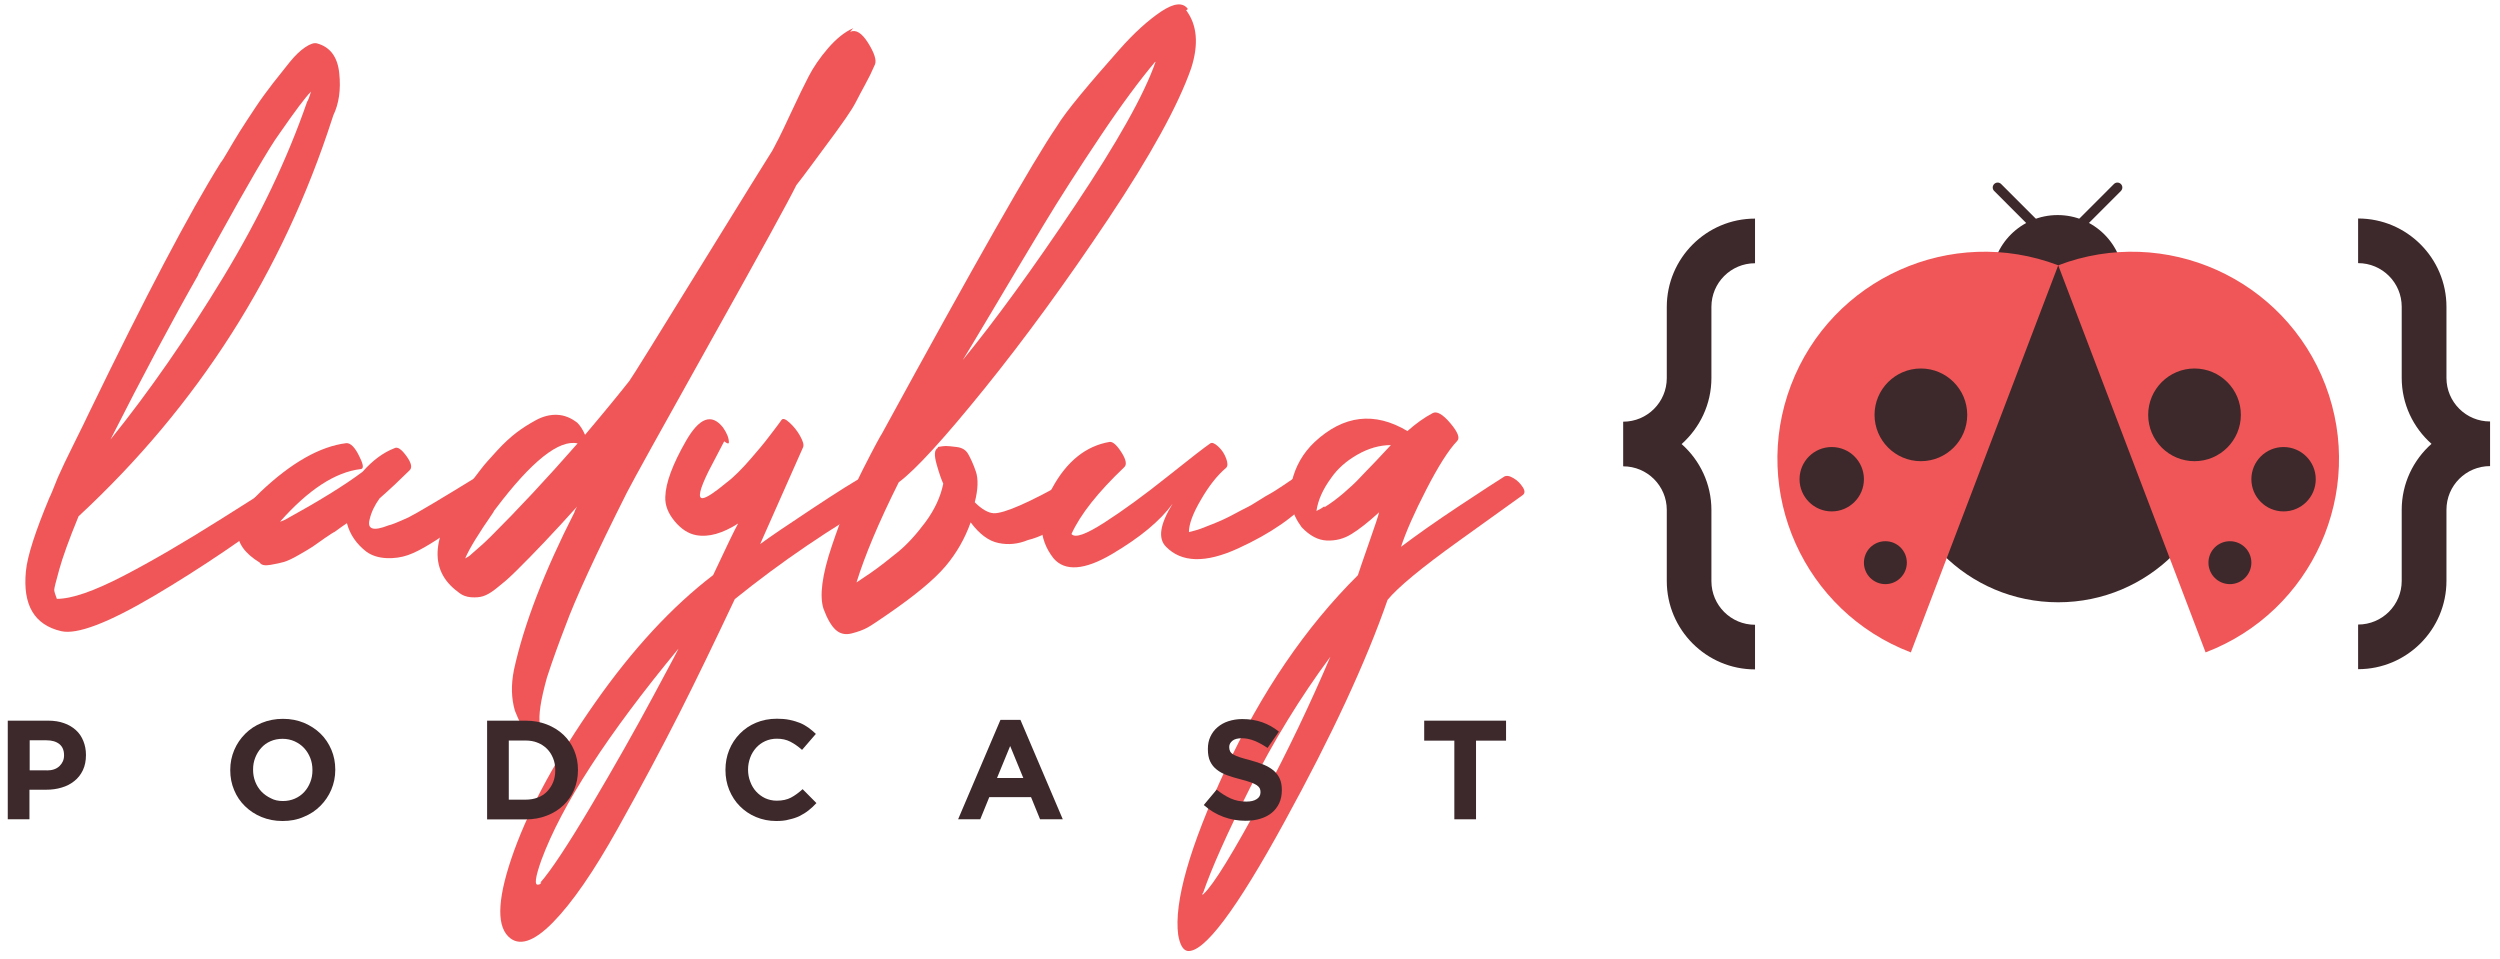 <svg xmlns="http://www.w3.org/2000/svg" xmlns:xlink="http://www.w3.org/1999/xlink" width="219" height="84" version="1.1" viewBox="0 0 219 84"><title>logo</title><desc>Created with Sketch.</desc><g id="Home-Page" fill="none" fill-rule="evenodd" stroke="none" stroke-width="1"><g id="logo" fill-rule="nonzero"><g id="Group" fill="#F05657" transform="translate(2, 0)"><path id="Shape" d="M27.12,10.34 C22.75,23.89 15.35,35.52 4.88,45.23 C4.03,47.3 3.48,48.84 3.19,49.89 C2.9,50.94 2.75,51.52 2.75,51.67 C2.75,51.82 2.84,52.08 2.98,52.46 C4.29,52.46 6.21,51.79 8.75,50.48 C11.29,49.17 14.17,47.48 17.41,45.44 C20.64,43.4 22.48,42.23 22.95,41.94 C23.21,41.74 23.56,41.91 23.97,42.46 C24.38,43.01 24.44,43.39 24.17,43.6 C19.77,46.95 15.54,49.81 11.49,52.2 C7.44,54.59 4.73,55.61 3.36,55.29 C1,54.74 -0.02,52.99 0.27,50.04 C0.39,48.73 1.09,46.57 2.34,43.57 C2.43,43.42 2.66,42.84 3.07,41.82 C3.39,41.09 3.86,40.1 4.5,38.82 C5.14,37.54 5.58,36.63 5.81,36.14 C10.74,25.97 14.58,18.65 17.35,14.22 C17.44,14.13 17.64,13.81 17.96,13.26 C18.28,12.71 18.63,12.12 19.01,11.51 C19.39,10.9 19.86,10.2 20.38,9.41 C20.9,8.62 21.43,7.92 21.92,7.28 C22.42,6.64 22.91,6.03 23.38,5.44 C23.85,4.86 24.31,4.42 24.75,4.13 C25.19,3.84 25.54,3.72 25.8,3.81 C26.94,4.13 27.58,5.01 27.72,6.43 C27.87,7.86 27.69,9.08 27.2,10.1 L27.12,10.34 Z M15.37,24.07 C13.1,28.06 10.53,32.87 7.68,38.5 C11.09,34.27 14.38,29.52 17.56,24.28 C20.74,19.03 23.18,13.9 24.9,8.92 C24.99,8.8 25.1,8.51 25.25,8.02 C24.73,8.54 23.82,9.77 22.51,11.66 C22.01,12.33 21.32,13.47 20.38,15.07 C19.45,16.67 18.43,18.48 17.32,20.49 L15.37,24.02 L15.37,24.07 L15.37,24.07 Z"/><path id="Path" d="M40,41.61 C40.15,41.52 40.35,41.64 40.58,41.96 C40.81,42.28 40.96,42.63 40.99,43.01 C41.02,43.39 40.93,43.68 40.73,43.88 C40.5,44.03 40.03,44.38 39.36,44.93 C38.69,45.48 38.11,45.95 37.61,46.33 C37.11,46.71 36.5,47.15 35.74,47.61 C34.98,48.08 34.31,48.43 33.73,48.63 C33.15,48.83 32.54,48.92 31.86,48.89 C31.19,48.86 30.61,48.69 30.11,48.34 C29.24,47.67 28.65,46.83 28.39,45.83 L27.84,46.21 L27.3,46.6 C27.21,46.63 26.95,46.8 26.48,47.12 C26.01,47.44 25.66,47.7 25.4,47.88 C25.14,48.06 24.73,48.29 24.18,48.61 C23.63,48.93 23.19,49.13 22.9,49.22 C22.61,49.31 22.2,49.39 21.71,49.48 C21.21,49.57 20.89,49.51 20.75,49.28 C18.13,47.68 18.16,45.61 20.84,43.07 C23.52,40.53 26.03,39.11 28.33,38.82 C28.71,38.79 29.12,39.2 29.52,40.07 C29.84,40.71 29.87,41.06 29.61,41.09 C27.37,41.35 25.01,42.9 22.53,45.7 C22.65,45.67 22.79,45.61 22.97,45.53 C25.88,43.93 28.16,42.53 29.76,41.33 C30.63,40.34 31.57,39.64 32.56,39.26 C32.82,39.11 33.17,39.35 33.61,39.96 C34.05,40.57 34.13,40.98 33.87,41.21 C33.02,42.05 32.15,42.87 31.25,43.66 C30.81,44.27 30.52,44.88 30.38,45.5 C30.15,46.37 30.7,46.55 32.04,46.02 C32.24,45.99 32.83,45.76 33.79,45.32 C34.55,44.94 36.65,43.69 40.11,41.56 L40,41.61 Z"/><path id="Shape" d="M72.47,2.79 C72.97,2.56 73.49,2.88 74.04,3.75 C74.59,4.63 74.8,5.27 74.65,5.64 C74.39,6.25 74.1,6.84 73.78,7.42 C73.46,8 73.2,8.5 72.99,8.91 C72.78,9.32 72.47,9.81 72.06,10.4 C71.65,10.99 71.36,11.39 71.19,11.62 C71.02,11.85 70.69,12.29 70.2,12.96 L69.3,14.18 C68.51,15.26 67.99,15.93 67.76,16.22 C67.12,17.53 64.61,22.11 60.24,29.92 C55.87,37.73 53.42,42.16 52.9,43.18 C50.16,48.63 48.38,52.51 47.54,54.81 C46.99,56.24 46.43,57.75 45.91,59.36 C45.36,61.34 45.15,62.71 45.3,63.5 C45.3,63.59 45.33,63.67 45.39,63.79 L45.54,64.08 C45.63,64.28 45.69,64.43 45.71,64.52 C45.74,64.61 45.77,64.72 45.8,64.87 C45.83,65.02 45.8,65.07 45.71,65.07 L45.27,65.07 C44.51,64.92 43.78,63.99 43.11,62.27 C42.79,61.19 42.76,60 43.02,58.69 C43.89,54.7 45.67,50.09 48.32,44.88 C48.35,44.73 48.44,44.56 48.55,44.38 C46.54,46.62 44.76,48.49 43.25,49.98 C42.87,50.36 42.58,50.62 42.38,50.8 C42.18,50.97 41.86,51.24 41.42,51.59 C40.98,51.94 40.6,52.14 40.31,52.23 C40.02,52.32 39.67,52.35 39.26,52.32 C38.85,52.29 38.47,52.15 38.12,51.85 C35.47,49.9 35.76,46.81 39.02,42.55 C39.52,41.91 39.89,41.41 40.16,41.06 C40.42,40.71 40.89,40.19 41.53,39.49 C42.17,38.79 42.75,38.27 43.25,37.89 C43.75,37.51 44.3,37.16 44.94,36.81 C45.58,36.46 46.22,36.31 46.83,36.34 C47.44,36.37 48.02,36.6 48.58,37.04 C48.81,37.27 49.05,37.62 49.25,38.09 C51,36.02 52.28,34.45 53.13,33.37 C53.45,32.93 55.52,29.58 59.37,23.34 C63.22,17.1 65.26,13.81 65.49,13.46 C65.58,13.34 65.69,13.14 65.84,12.85 C65.99,12.56 66.1,12.33 66.19,12.18 C66.39,11.8 66.77,10.99 67.36,9.73 C67.94,8.48 68.44,7.46 68.85,6.67 C69.26,5.88 69.81,5.07 70.54,4.22 C71.27,3.38 72,2.79 72.75,2.47 L72.47,2.79 Z M48.6,38.84 C46.97,38.49 44.58,40.38 41.43,44.55 C41.31,44.7 41.23,44.81 41.2,44.9 C39.92,46.74 39.1,48.08 38.75,48.92 C38.98,48.8 39.19,48.66 39.33,48.51 C39.91,48.01 40.47,47.52 40.99,47 C43.36,44.64 45.89,41.93 48.6,38.84 Z"/><path id="Shape" d="M73.73,41.79 C73.93,41.67 74.2,41.76 74.55,42.05 C74.9,42.34 75.16,42.66 75.34,43.01 C75.52,43.36 75.51,43.56 75.37,43.65 C70.79,46.24 66.45,49.19 62.37,52.48 C60.65,56.12 59.05,59.45 57.53,62.45 C56.01,65.45 54.21,68.83 52.11,72.59 C50.01,76.35 48.12,79.09 46.43,80.81 C44.74,82.53 43.43,82.94 42.52,82.03 C41.44,80.95 41.62,78.45 43.04,74.51 C44.47,70.58 46.83,66.26 50.12,61.57 C53.41,56.88 56.85,53.15 60.47,50.38 C61.66,47.84 62.39,46.33 62.66,45.86 C61.29,46.73 60.07,47.08 58.99,46.88 C58.32,46.76 57.68,46.36 57.1,45.66 C56.52,44.96 56.25,44.26 56.28,43.53 C56.31,42.31 56.92,40.67 58.09,38.63 C59.26,36.59 60.33,36.18 61.33,37.44 C61.68,37.94 61.85,38.37 61.85,38.75 C61.85,38.9 61.7,38.87 61.44,38.66 L60.07,41.28 C59.28,42.88 59.11,43.67 59.55,43.64 C59.9,43.61 60.6,43.14 61.65,42.27 C62,42.01 62.35,41.69 62.7,41.34 C63.05,40.99 63.4,40.61 63.78,40.17 C64.16,39.73 64.45,39.38 64.65,39.15 C64.85,38.92 65.17,38.51 65.61,37.93 C66.05,37.35 66.34,36.97 66.46,36.79 C66.58,36.62 66.81,36.7 67.16,37.02 C67.51,37.34 67.83,37.72 68.09,38.19 C68.35,38.66 68.44,38.98 68.35,39.18 C67.91,40.17 66.66,43 64.59,47.66 C65.46,47.02 67.01,45.97 69.22,44.51 C71.43,43.05 72.95,42.09 73.8,41.65 L73.73,41.79 Z M45.34,77.31 C46.24,76.29 47.73,74.05 49.77,70.61 C51.81,67.17 53.62,63.97 55.22,60.99 C56.82,58.01 57.55,56.65 57.41,56.85 C51.2,64.37 47.21,70.52 45.43,75.33 C44.88,76.87 44.79,77.6 45.17,77.49 C45.26,77.49 45.34,77.43 45.43,77.32 L45.34,77.32 L45.34,77.31 Z"/><path id="Shape" d="M101.91,0.9 C102.87,2.18 103.02,3.87 102.35,5.97 C101.21,9.23 98.79,13.63 95.09,19.17 C91.39,24.71 87.78,29.66 84.25,34.03 C80.72,38.4 78.22,41.14 76.73,42.25 C74.98,45.75 73.76,48.66 73.03,51.02 L74.28,50.18 C75.07,49.63 75.85,49.01 76.64,48.37 C77.43,47.73 78.24,46.85 79.06,45.75 C79.88,44.64 80.4,43.51 80.63,42.37 C80.48,42.05 80.28,41.5 80.05,40.68 C79.82,39.86 79.85,39.4 80.14,39.25 C80.14,39.16 80.2,39.13 80.31,39.13 C80.51,39.1 80.69,39.07 80.86,39.07 C81.03,39.07 81.36,39.1 81.82,39.16 C82.29,39.22 82.61,39.42 82.81,39.77 C83.01,40.12 83.25,40.62 83.48,41.29 C83.71,41.96 83.68,42.86 83.39,44 C84,44.61 84.56,44.93 85.05,44.96 C85.95,44.99 88.17,44.03 91.67,42.04 L92.46,41.6 C92.66,41.48 92.93,41.63 93.28,42.04 C93.63,42.45 93.78,42.74 93.69,42.94 C93.19,43.9 92.41,44.81 91.3,45.65 C90.19,46.49 89.11,47.05 88.04,47.31 C87.19,47.66 86.35,47.75 85.48,47.57 C84.61,47.4 83.79,46.78 83.03,45.76 C82.53,47.16 81.81,48.44 80.82,49.61 C79.83,50.78 78.11,52.2 75.69,53.86 C74.93,54.38 74.38,54.76 74,54.97 C73.62,55.18 73.15,55.35 72.6,55.49 C72.05,55.63 71.58,55.52 71.2,55.17 C70.82,54.82 70.47,54.21 70.15,53.36 C69.77,52.25 70,50.39 70.88,47.79 C71.76,45.19 72.66,42.95 73.62,41.06 C74.58,39.17 75.14,38.15 75.25,38 C83.38,23.11 88.48,14.13 90.58,11.07 C90.96,10.43 91.66,9.5 92.65,8.3 C93.64,7.1 94.78,5.79 96.06,4.34 C97.34,2.89 98.57,1.78 99.7,1.02 C100.84,0.26 101.62,0.18 102.06,0.79 L101.91,0.9 Z M99.17,5.44 C97.89,6.96 96.28,9.11 94.39,11.94 C92.5,14.77 90.83,17.36 89.41,19.72 C87.98,22.08 86.5,24.59 84.92,27.24 C83.35,29.89 82.47,31.32 82.33,31.55 C85.19,28.05 88.48,23.54 92.18,18 C95.88,12.46 98.24,8.27 99.23,5.41 L99.17,5.44 Z"/><path id="Path" d="M111.62,41.84 C111.88,41.64 112.23,41.81 112.64,42.36 C113.05,42.91 113.14,43.32 112.9,43.58 C111.47,45.24 109.32,46.73 106.46,48.04 C103.6,49.35 101.5,49.29 100.14,47.89 C99.41,47.16 99.62,45.91 100.72,44.13 C99.61,45.65 97.84,47.1 95.42,48.53 C93,49.96 91.28,50.07 90.29,48.91 C88.92,47.16 88.89,45.12 90.17,42.76 C91.45,40.4 93.14,39.06 95.21,38.71 C95.47,38.68 95.82,38.97 96.23,39.61 C96.64,40.25 96.73,40.69 96.49,40.92 C94.19,43.11 92.64,45.06 91.86,46.78 C92.18,47.16 93.14,46.81 94.77,45.76 C96.4,44.71 98.24,43.37 100.28,41.74 C102.32,40.11 103.57,39.15 104.01,38.85 C104.16,38.73 104.39,38.82 104.71,39.11 C105.03,39.4 105.26,39.75 105.41,40.16 C105.56,40.57 105.56,40.83 105.41,40.98 C104.62,41.65 103.89,42.58 103.2,43.78 C102.5,44.97 102.15,45.91 102.15,46.61 C102.5,46.52 102.85,46.44 103.17,46.32 C103.49,46.2 103.84,46.06 104.22,45.91 C104.6,45.76 104.92,45.62 105.18,45.5 C105.44,45.38 105.79,45.21 106.23,44.97 C106.67,44.74 106.99,44.56 107.19,44.47 C107.39,44.38 107.74,44.18 108.24,43.86 C108.74,43.54 109.08,43.34 109.26,43.25 C109.44,43.16 109.84,42.9 110.46,42.49 C111.07,42.08 111.45,41.82 111.6,41.7 L111.62,41.84 Z"/><path id="Shape" d="M129.75,41.76 C129.95,41.64 130.22,41.67 130.57,41.88 C130.92,42.08 131.18,42.35 131.39,42.67 C131.6,42.99 131.59,43.22 131.39,43.37 C130.95,43.69 129.09,45.03 125.79,47.39 C122.5,49.75 120.43,51.47 119.55,52.55 C117.66,58 114.65,64.47 110.54,71.96 C106.29,79.74 103.43,83.53 102,83.3 C101.62,83.21 101.36,82.75 101.21,81.9 C100.83,79.04 102.2,74.21 105.35,67.41 C108.5,60.62 112.37,54.94 116.95,50.39 C117.07,50.01 117.39,49.08 117.91,47.59 C118.44,46.1 118.73,45.2 118.81,44.88 C117.85,45.75 117.03,46.4 116.36,46.8 C115.69,47.21 114.99,47.38 114.23,47.35 C113.47,47.32 112.74,46.94 112.02,46.18 C111.12,44.96 110.82,43.64 111.15,42.25 C111.47,40.85 112.14,39.69 113.16,38.72 C115.7,36.36 118.41,36.04 121.29,37.76 C122.05,37.09 122.78,36.57 123.5,36.19 C123.85,35.99 124.38,36.28 125.04,37.06 C125.71,37.85 125.91,38.37 125.65,38.63 C124.89,39.42 123.99,40.85 122.94,42.89 C121.89,44.93 121.16,46.59 120.73,47.9 C122.04,46.91 123.73,45.71 125.8,44.34 C127.87,42.97 129.21,42.1 129.82,41.72 L129.75,41.76 Z M103.34,78.25 C103.31,78.4 103.34,78.42 103.43,78.31 C104.3,77.52 106.05,74.67 108.68,69.77 C110.81,65.78 112.76,61.7 114.54,57.53 C111.89,61.11 109.56,64.93 107.52,68.98 C105.48,73.03 104.11,76.12 103.38,78.25 L103.34,78.25 L103.34,78.25 Z M114.01,44.44 C114.54,44.12 115.09,43.71 115.67,43.22 C116.25,42.72 116.72,42.29 117.07,41.91 C117.42,41.53 117.91,41.04 118.53,40.39 C119.15,39.74 119.58,39.28 119.84,38.99 C118.85,38.99 117.86,39.28 116.9,39.83 C115.94,40.38 115.18,41.05 114.63,41.84 C113.9,42.83 113.46,43.79 113.32,44.76 C113.64,44.61 113.87,44.47 114.02,44.35 L114.02,44.44 L114.01,44.44 Z"/></g><g id="Group" fill="#3D292B" transform="translate(0, 62)"><path id="Shape" d="M0.69,1.13 L4.22,1.13 C4.74,1.13 5.2,1.2 5.61,1.35 C6.02,1.49 6.36,1.7 6.65,1.96 C6.94,2.22 7.15,2.54 7.3,2.91 C7.45,3.28 7.53,3.68 7.53,4.13 L7.53,4.15 C7.53,4.65 7.44,5.09 7.26,5.47 C7.08,5.85 6.83,6.17 6.51,6.42 C6.19,6.68 5.82,6.87 5.4,6.99 C4.98,7.12 4.52,7.18 4.03,7.18 L2.58,7.18 L2.58,9.77 L0.68,9.77 L0.68,1.13 L0.69,1.13 Z M4.1,5.49 C4.58,5.49 4.95,5.36 5.21,5.11 C5.47,4.86 5.61,4.55 5.61,4.18 L5.61,4.15 C5.61,3.72 5.47,3.4 5.2,3.18 C4.92,2.96 4.55,2.85 4.07,2.85 L2.6,2.85 L2.6,5.48 L4.1,5.48 L4.1,5.49 Z"/><path id="Shape" d="M24.75,9.92 C24.08,9.92 23.47,9.8 22.91,9.57 C22.35,9.34 21.87,9.02 21.46,8.62 C21.05,8.22 20.73,7.75 20.51,7.21 C20.28,6.67 20.17,6.09 20.17,5.47 L20.17,5.44 C20.17,4.82 20.29,4.24 20.52,3.7 C20.75,3.16 21.07,2.69 21.48,2.28 C21.89,1.87 22.37,1.55 22.94,1.32 C23.5,1.09 24.12,0.97 24.79,0.97 C25.46,0.97 26.07,1.09 26.63,1.32 C27.19,1.56 27.67,1.87 28.08,2.27 C28.49,2.67 28.8,3.14 29.03,3.68 C29.26,4.22 29.37,4.8 29.37,5.42 L29.37,5.44 C29.37,6.06 29.25,6.64 29.02,7.18 C28.79,7.72 28.47,8.19 28.06,8.6 C27.65,9.01 27.17,9.33 26.6,9.56 C26.04,9.81 25.42,9.92 24.75,9.92 Z M24.78,8.17 C25.16,8.17 25.51,8.1 25.83,7.96 C26.15,7.82 26.42,7.63 26.65,7.38 C26.88,7.13 27.05,6.85 27.18,6.52 C27.31,6.19 27.37,5.85 27.37,5.48 L27.37,5.45 C27.37,5.08 27.31,4.73 27.18,4.4 C27.05,4.07 26.87,3.78 26.64,3.53 C26.41,3.28 26.13,3.09 25.81,2.94 C25.49,2.8 25.14,2.72 24.76,2.72 C24.37,2.72 24.02,2.79 23.7,2.93 C23.38,3.07 23.11,3.26 22.89,3.51 C22.66,3.76 22.49,4.04 22.36,4.37 C22.23,4.7 22.17,5.04 22.17,5.41 L22.17,5.43 C22.17,5.8 22.23,6.15 22.36,6.48 C22.49,6.81 22.67,7.1 22.9,7.34 C23.13,7.58 23.41,7.78 23.73,7.93 C24.04,8.1 24.39,8.17 24.78,8.17 Z"/><path id="Shape" d="M42.67,1.13 L46.04,1.13 C46.71,1.13 47.33,1.24 47.9,1.46 C48.46,1.68 48.95,1.98 49.36,2.37 C49.77,2.76 50.08,3.21 50.3,3.74 C50.52,4.26 50.63,4.83 50.63,5.44 L50.63,5.46 C50.63,6.07 50.52,6.64 50.3,7.17 C50.08,7.7 49.76,8.15 49.36,8.54 C48.95,8.93 48.47,9.23 47.9,9.45 C47.34,9.67 46.72,9.78 46.04,9.78 L42.67,9.78 L42.67,1.13 Z M44.57,2.86 L44.57,8.05 L46.04,8.05 C46.43,8.05 46.78,7.99 47.1,7.87 C47.42,7.75 47.7,7.57 47.92,7.34 C48.14,7.11 48.32,6.84 48.45,6.53 C48.58,6.22 48.64,5.87 48.64,5.48 L48.64,5.46 C48.64,5.08 48.58,4.73 48.45,4.42 C48.32,4.1 48.15,3.83 47.92,3.6 C47.69,3.37 47.42,3.19 47.1,3.06 C46.78,2.93 46.42,2.87 46.04,2.87 L44.57,2.87 L44.57,2.86 Z"/><path id="Path" d="M67.99,9.92 C67.36,9.92 66.77,9.8 66.22,9.57 C65.67,9.34 65.21,9.02 64.81,8.62 C64.41,8.22 64.11,7.75 63.88,7.2 C63.66,6.66 63.55,6.08 63.55,5.46 L63.55,5.43 C63.55,4.81 63.66,4.23 63.88,3.69 C64.1,3.15 64.41,2.68 64.81,2.27 C65.21,1.86 65.68,1.54 66.23,1.31 C66.78,1.08 67.39,0.96 68.06,0.96 C68.46,0.96 68.83,0.99 69.17,1.06 C69.5,1.13 69.81,1.22 70.08,1.33 C70.35,1.44 70.6,1.59 70.83,1.75 C71.06,1.92 71.27,2.1 71.47,2.29 L70.26,3.69 C69.92,3.39 69.58,3.15 69.23,2.97 C68.88,2.79 68.49,2.71 68.05,2.71 C67.69,2.71 67.35,2.78 67.04,2.92 C66.73,3.06 66.47,3.25 66.24,3.5 C66.02,3.75 65.84,4.03 65.72,4.36 C65.6,4.69 65.53,5.03 65.53,5.4 L65.53,5.42 C65.53,5.79 65.59,6.14 65.72,6.47 C65.84,6.8 66.01,7.09 66.23,7.33 C66.45,7.57 66.71,7.77 67.02,7.92 C67.33,8.06 67.67,8.14 68.04,8.14 C68.53,8.14 68.95,8.05 69.29,7.87 C69.63,7.69 69.97,7.44 70.31,7.13 L71.52,8.35 C71.3,8.59 71.07,8.8 70.83,8.99 C70.59,9.18 70.33,9.34 70.05,9.48 C69.77,9.62 69.45,9.72 69.12,9.79 C68.79,9.89 68.41,9.92 67.99,9.92 Z"/><path id="Shape" d="M87.64,1.06 L89.39,1.06 L93.1,9.77 L91.11,9.77 L90.32,7.83 L86.66,7.83 L85.87,9.77 L83.93,9.77 L87.64,1.06 Z M89.64,6.15 L88.49,3.35 L87.34,6.15 L89.64,6.15 Z"/><path id="Path" d="M109.12,9.9 C108.46,9.9 107.81,9.79 107.18,9.56 C106.55,9.33 105.97,8.98 105.45,8.52 L106.58,7.17 C106.97,7.49 107.38,7.75 107.8,7.94 C108.22,8.13 108.67,8.22 109.17,8.22 C109.56,8.22 109.87,8.15 110.09,8 C110.31,7.86 110.42,7.66 110.42,7.4 L110.42,7.38 C110.42,7.26 110.4,7.15 110.35,7.05 C110.3,6.96 110.22,6.87 110.09,6.78 C109.96,6.7 109.79,6.61 109.56,6.53 C109.33,6.45 109.04,6.36 108.68,6.27 C108.24,6.16 107.85,6.04 107.49,5.91 C107.13,5.78 106.84,5.62 106.59,5.42 C106.34,5.23 106.15,4.99 106.01,4.7 C105.87,4.41 105.81,4.05 105.81,3.63 L105.81,3.6 C105.81,3.21 105.88,2.85 106.03,2.53 C106.18,2.21 106.38,1.94 106.65,1.71 C106.92,1.48 107.23,1.3 107.6,1.18 C107.97,1.06 108.38,0.99 108.82,0.99 C109.45,0.99 110.04,1.08 110.57,1.27 C111.1,1.46 111.59,1.73 112.03,2.09 L111.04,3.52 C110.65,3.26 110.27,3.05 109.9,2.9 C109.53,2.75 109.16,2.67 108.79,2.67 C108.42,2.67 108.14,2.74 107.96,2.89 C107.78,3.04 107.68,3.21 107.68,3.43 L107.68,3.46 C107.68,3.6 107.71,3.72 107.76,3.82 C107.81,3.92 107.91,4.02 108.05,4.1 C108.19,4.18 108.38,4.26 108.62,4.34 C108.86,4.42 109.17,4.5 109.54,4.6 C109.98,4.72 110.37,4.85 110.71,4.99 C111.05,5.13 111.34,5.31 111.58,5.51 C111.81,5.71 111.99,5.95 112.11,6.22 C112.23,6.49 112.29,6.82 112.29,7.2 L112.29,7.22 C112.29,7.65 112.21,8.03 112.06,8.36 C111.9,8.69 111.69,8.97 111.41,9.2 C111.13,9.43 110.8,9.6 110.41,9.72 C110.02,9.84 109.59,9.9 109.12,9.9 Z"/><polygon id="Path" points="127.39 2.88 124.76 2.88 124.76 1.13 131.93 1.13 131.93 2.88 129.3 2.88 129.3 9.77 127.4 9.77 127.4 2.88"/></g><g id="Group" transform="translate(142, 15)"><path id="Path" fill="#3D292B" d="M7.92,18.11 L7.92,11.88 C7.92,9.77 9.63,8.06 11.74,8.06 L11.74,4.15 C7.48,4.15 4.01,7.62 4.01,11.89 L4.01,18.12 C4.01,20.23 2.3,21.94 0.19,21.94 L0.19,25.85 C2.3,25.85 4.01,27.56 4.01,29.67 L4.01,35.9 C4.01,40.17 7.48,43.64 11.74,43.64 L11.74,39.73 C9.63,39.73 7.92,38.02 7.92,35.91 L7.92,29.68 C7.92,27.38 6.91,25.32 5.31,23.9 C6.91,22.47 7.92,20.41 7.92,18.11 Z"/><path id="Path" fill="#3D292B" d="M72.31,18.11 L72.31,11.88 C72.31,7.61 68.84,4.14 64.57,4.14 L64.57,8.05 C66.68,8.05 68.39,9.76 68.39,11.87 L68.39,18.1 C68.39,20.4 69.4,22.46 71,23.88 C69.4,25.3 68.39,27.36 68.39,29.66 L68.39,35.89 C68.39,38 66.68,39.71 64.57,39.71 L64.57,43.62 C68.84,43.62 72.31,40.15 72.31,35.88 L72.31,29.65 C72.31,27.54 74.02,25.83 76.13,25.83 L76.13,21.92 C74.03,21.93 72.31,20.22 72.31,18.11 Z"/><g transform="translate(13, 0)"><circle id="Oval" cx="25.3" cy="23.47" r="14.29" fill="#3D292B"/><circle id="Oval" cx="25.25" cy="9.63" r="5.79" fill="#3D292B"/><g id="Path" fill="#3D292B"><g transform="translate(19, 0)"><line x1="4.5" x2="1" y1="4.93" y2="1.43"/><path d="M4.5,5.36 C4.39,5.36 4.28,5.32 4.19,5.23 L0.69,1.73 C0.52,1.56 0.52,1.29 0.69,1.12 C0.86,0.95 1.13,0.95 1.3,1.12 L4.8,4.62 C4.97,4.79 4.97,5.06 4.8,5.23 C4.72,5.32 4.61,5.36 4.5,5.36 Z"/></g><g transform="translate(19, 0) translate(7, 0)"><line x1=".99" x2="4.49" y1="4.93" y2="1.43"/><path d="M0.99,5.36 C0.88,5.36 0.77,5.32 0.68,5.23 C0.51,5.06 0.51,4.79 0.68,4.62 L4.18,1.12 C4.35,0.95 4.62,0.95 4.79,1.12 C4.96,1.29 4.96,1.56 4.79,1.73 L1.29,5.23 C1.21,5.32 1.1,5.36 0.99,5.36 Z"/></g></g><g id="Path" fill="#F05657"><path d="M12.39,35.15 C3.03,31.58 -1.67,21.1 1.89,11.74 C5.45,2.38 15.94,-2.32 25.3,1.24 L12.39,35.15 Z" transform="translate(0, 7)"/><path d="M38.21,35.15 C47.57,31.58 52.27,21.1 48.71,11.74 C45.14,2.38 34.66,-2.32 25.3,1.24 L38.21,35.15 Z" transform="translate(0, 7)"/></g><g fill="#3D292B" transform="translate(2, 24)"><circle id="Oval" cx="3.46" cy="2.98" r="2.38"/><path id="Shape" d="M3.46,5.8 C1.91,5.8 0.64,4.54 0.64,2.98 C0.64,1.42 1.9,0.16 3.46,0.16 C5.02,0.16 6.28,1.42 6.28,2.98 C6.28,4.54 5.01,5.8 3.46,5.8 Z M3.46,1.03 C2.38,1.03 1.51,1.9 1.51,2.98 C1.51,4.06 2.38,4.93 3.46,4.93 C4.54,4.93 5.41,4.06 5.41,2.98 C5.41,1.9 4.54,1.03 3.46,1.03 Z"/></g><g fill="#3D292B" transform="translate(8, 32)"><circle id="Oval" cx="2.16" cy="2.29" r="1.45"/><path id="Shape" d="M2.16,4.17 C1.12,4.17 0.28,3.33 0.28,2.29 C0.28,1.25 1.12,0.41 2.16,0.41 C3.2,0.41 4.04,1.25 4.04,2.29 C4.04,3.32 3.2,4.17 2.16,4.17 Z M2.16,1.27 C1.6,1.27 1.15,1.73 1.15,2.28 C1.15,2.84 1.6,3.29 2.16,3.29 C2.72,3.29 3.17,2.83 3.17,2.28 C3.18,1.73 2.72,1.27 2.16,1.27 Z"/></g><g fill="#3D292B" transform="translate(9, 17)"><circle id="Oval" cx="4.27" cy="4.34" r="3.63"/><path id="Shape" d="M4.27,8.4 C2.03,8.4 0.21,6.58 0.21,4.34 C0.21,2.1 2.03,0.28 4.27,0.28 C6.51,0.28 8.33,2.1 8.33,4.34 C8.33,6.58 6.51,8.4 4.27,8.4 Z M4.27,1.14 C2.51,1.14 1.07,2.57 1.07,4.33 C1.07,6.09 2.5,7.53 4.27,7.53 C6.03,7.53 7.46,6.1 7.46,4.33 C7.46,2.58 6.03,1.14 4.27,1.14 Z"/></g><g fill="#3D292B" transform="translate(42, 24)"><circle id="Oval" cx="3.04" cy="2.98" r="2.38"/><path id="Shape" d="M3.04,5.8 C1.49,5.8 0.22,4.54 0.22,2.98 C0.22,1.42 1.48,0.16 3.04,0.16 C4.59,0.16 5.86,1.42 5.86,2.98 C5.86,4.54 4.6,5.8 3.04,5.8 Z M3.04,1.03 C1.96,1.03 1.09,1.9 1.09,2.98 C1.09,4.06 1.96,4.93 3.04,4.93 C4.12,4.93 4.99,4.06 4.99,2.98 C4.99,1.9 4.12,1.03 3.04,1.03 Z"/></g><g fill="#3D292B" transform="translate(38, 32)"><circle id="Oval" cx="2.34" cy="2.29" r="1.45"/><path id="Shape" d="M2.34,4.17 C1.3,4.17 0.46,3.33 0.46,2.29 C0.46,1.25 1.3,0.41 2.34,0.41 C3.38,0.41 4.22,1.25 4.22,2.29 C4.22,3.32 3.38,4.17 2.34,4.17 Z M2.34,1.27 C1.78,1.27 1.33,1.73 1.33,2.28 C1.33,2.84 1.78,3.29 2.34,3.29 C2.9,3.29 3.35,2.83 3.35,2.28 C3.36,1.73 2.9,1.27 2.34,1.27 Z"/></g><g fill="#3D292B" transform="translate(33, 17)"><circle id="Oval" cx="4.24" cy="4.34" r="3.63"/><path id="Shape" d="M4.24,8.4 C2,8.4 0.18,6.58 0.18,4.34 C0.18,2.1 2,0.28 4.24,0.28 C6.48,0.28 8.3,2.1 8.3,4.34 C8.3,6.58 6.48,8.4 4.24,8.4 Z M4.24,1.14 C2.48,1.14 1.05,2.57 1.05,4.33 C1.05,6.09 2.48,7.53 4.24,7.53 C6,7.53 7.44,6.1 7.44,4.33 C7.43,2.58 6,1.14 4.24,1.14 Z"/></g></g></g></g></g></svg>
